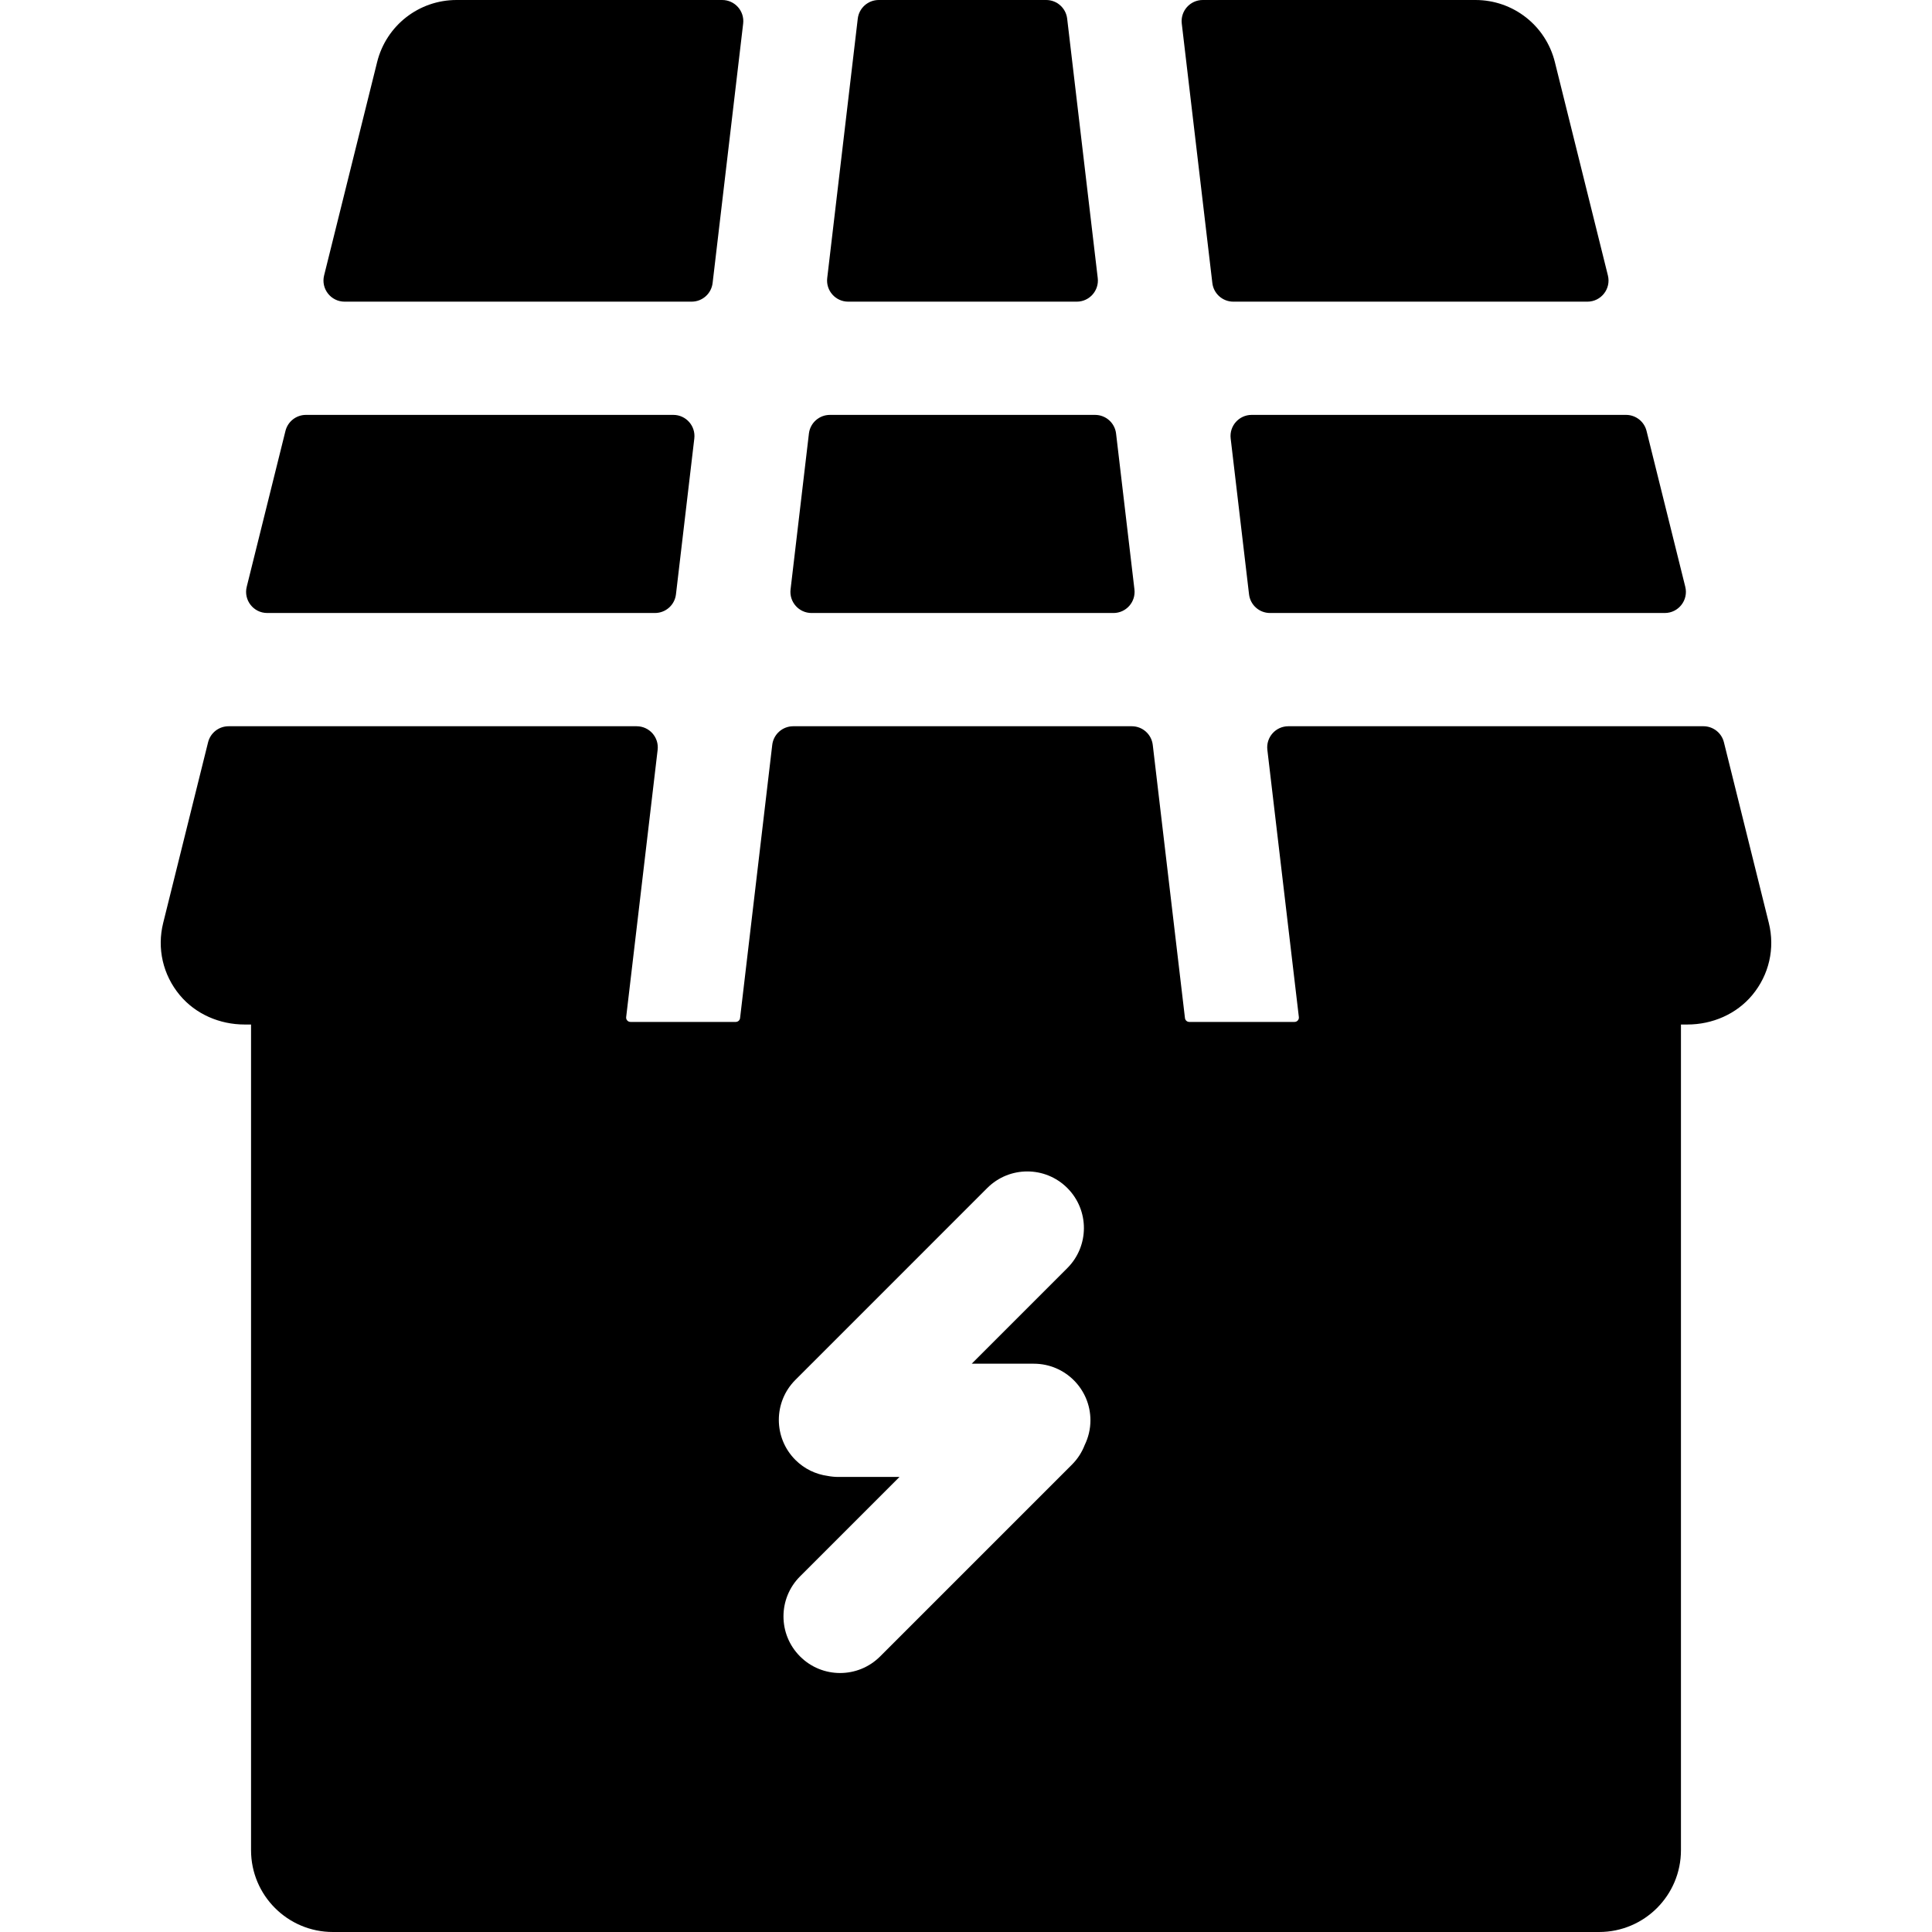 <?xml version="1.0" encoding="iso-8859-1"?>
<!-- Generator: Adobe Illustrator 19.0.0, SVG Export Plug-In . SVG Version: 6.00 Build 0)  -->
<svg xmlns="http://www.w3.org/2000/svg" xmlns:xlink="http://www.w3.org/1999/xlink" version="1.1" id="Capa_1" x="0px" y="0px" viewBox="0 0 512 512" style="enable-background:new 0 0 512 512;" xml:space="preserve">
<g>
	<g>
		<path d="M290.913,73.688l-8.102-68.747C282.479,2.124,280.09,0,277.252,0h-44.376c-2.838,0-5.228,2.125-5.559,4.943l-8.095,68.747    c-0.392,3.328,2.209,6.252,5.559,6.252h60.574C288.705,79.941,291.305,77.016,290.913,73.688z"/>
	</g>
</g>
<g>
	<g>
		<path d="M178.439,109.951H81.083c-2.572,0-4.812,1.752-5.433,4.247l-10.265,41.305c-0.877,3.531,1.794,6.947,5.433,6.947h102.758    c2.838,0,5.228-2.125,5.559-4.942l4.863-41.305C184.39,112.875,181.79,109.951,178.439,109.951z"/>
	</g>
</g>
<g>
	<g>
		<path d="M300.638,156.198l-4.868-41.305c-0.332-2.818-2.721-4.941-5.559-4.941h-70.282c-2.838,0-5.228,2.125-5.559,4.943    l-4.863,41.305c-0.392,3.328,2.209,6.252,5.559,6.252h80.014C298.43,162.451,301.03,159.526,300.638,156.198z"/>
	</g>
</g>
<g>
	<g>
		<path d="M446.615,155.503l-10.265-41.305c-0.62-2.496-2.861-4.247-5.433-4.247h-99.218c-3.351,0-5.952,2.925-5.559,6.253    l4.868,41.305c0.331,2.819,2.72,4.942,5.559,4.942h104.614C444.82,162.452,447.492,159.035,446.615,155.503z"/>
	</g>
</g>
<g>
	<g>
		<path d="M468.756,244.594l-11.901-47.885c-0.62-2.496-2.861-4.247-5.433-4.247h-110c-3.351,0-5.952,2.925-5.559,6.253    l8.348,70.823c0.08,0.683-0.453,1.283-1.14,1.283h-27.903c-0.582,0-1.072-0.436-1.14-1.014l-8.534-72.402    c-0.332-2.819-2.721-4.942-5.559-4.942h-89.723c-2.838,0-5.228,2.125-5.559,4.942l-8.526,72.402    c-0.068,0.578-0.558,1.014-1.14,1.014h-27.904c-0.687,0-1.221-0.6-1.14-1.282l8.339-70.823c0.392-3.328-2.209-6.252-5.559-6.252    H60.577c-2.572,0-4.812,1.752-5.433,4.247l-11.9,47.882c-1.676,6.74-0.076,13.752,4.39,19.118    c4.211,5.061,10.6,7.795,17.184,7.795h1.711v218.81c0,11.976,9.708,21.683,21.683,21.683h335.573    c11.976,0,21.683-9.708,21.683-21.683v-218.81h1.711c6.584,0,12.972-2.735,17.183-7.795    C468.83,258.345,470.43,251.333,468.756,244.594z M287.46,382.94c-0.731,1.891-1.851,3.665-3.376,5.191l-50.842,50.841    c-2.93,2.93-6.771,4.395-10.609,4.395c-3.84,0-7.68-1.464-10.609-4.395c-5.86-5.86-5.86-15.36,0-21.219l26.349-26.348h-16.237    c-0.958,0-1.894-0.099-2.803-0.271c-3.124-0.433-6.139-1.834-8.541-4.235c-5.86-5.859-5.86-15.36,0-21.219l50.841-50.842    c5.859-5.86,15.36-5.86,21.219,0c5.86,5.859,5.86,15.36,0,21.219l-25.339,25.34h16.459c8.286,0,15.005,6.718,15.005,15.004    C288.976,378.748,288.421,380.962,287.46,382.94z"/>
	</g>
</g>
<g>
	<g>
		<path d="M426.109,72.994l-14.051-56.539C409.652,6.767,400.997,0,391.014,0H318.74c-3.351,0-5.952,2.925-5.559,6.253l8.102,68.747    c0.332,2.819,2.721,4.943,5.559,4.943h93.834C424.315,79.942,426.987,76.525,426.109,72.994z"/>
	</g>
</g>
<g>
	<g>
		<path d="M191.386,0h-70.4c-9.983,0-18.638,6.767-21.043,16.454l-14.052,56.54c-0.877,3.531,1.794,6.947,5.433,6.947h91.967    c2.838,0,5.228-2.125,5.559-4.943l8.095-68.747C197.337,2.924,194.736,0,191.386,0z"/>
	</g>
</g>
<g>
</g>
<g>
</g>
<g>
</g>
<g>
</g>
<g>
</g>
<g>
</g>
<g>
</g>
<g>
</g>
<g>
</g>
<g>
</g>
<g>
</g>
<g>
</g>
<g>
</g>
<g>
</g>
<g>
</g>
</svg>
